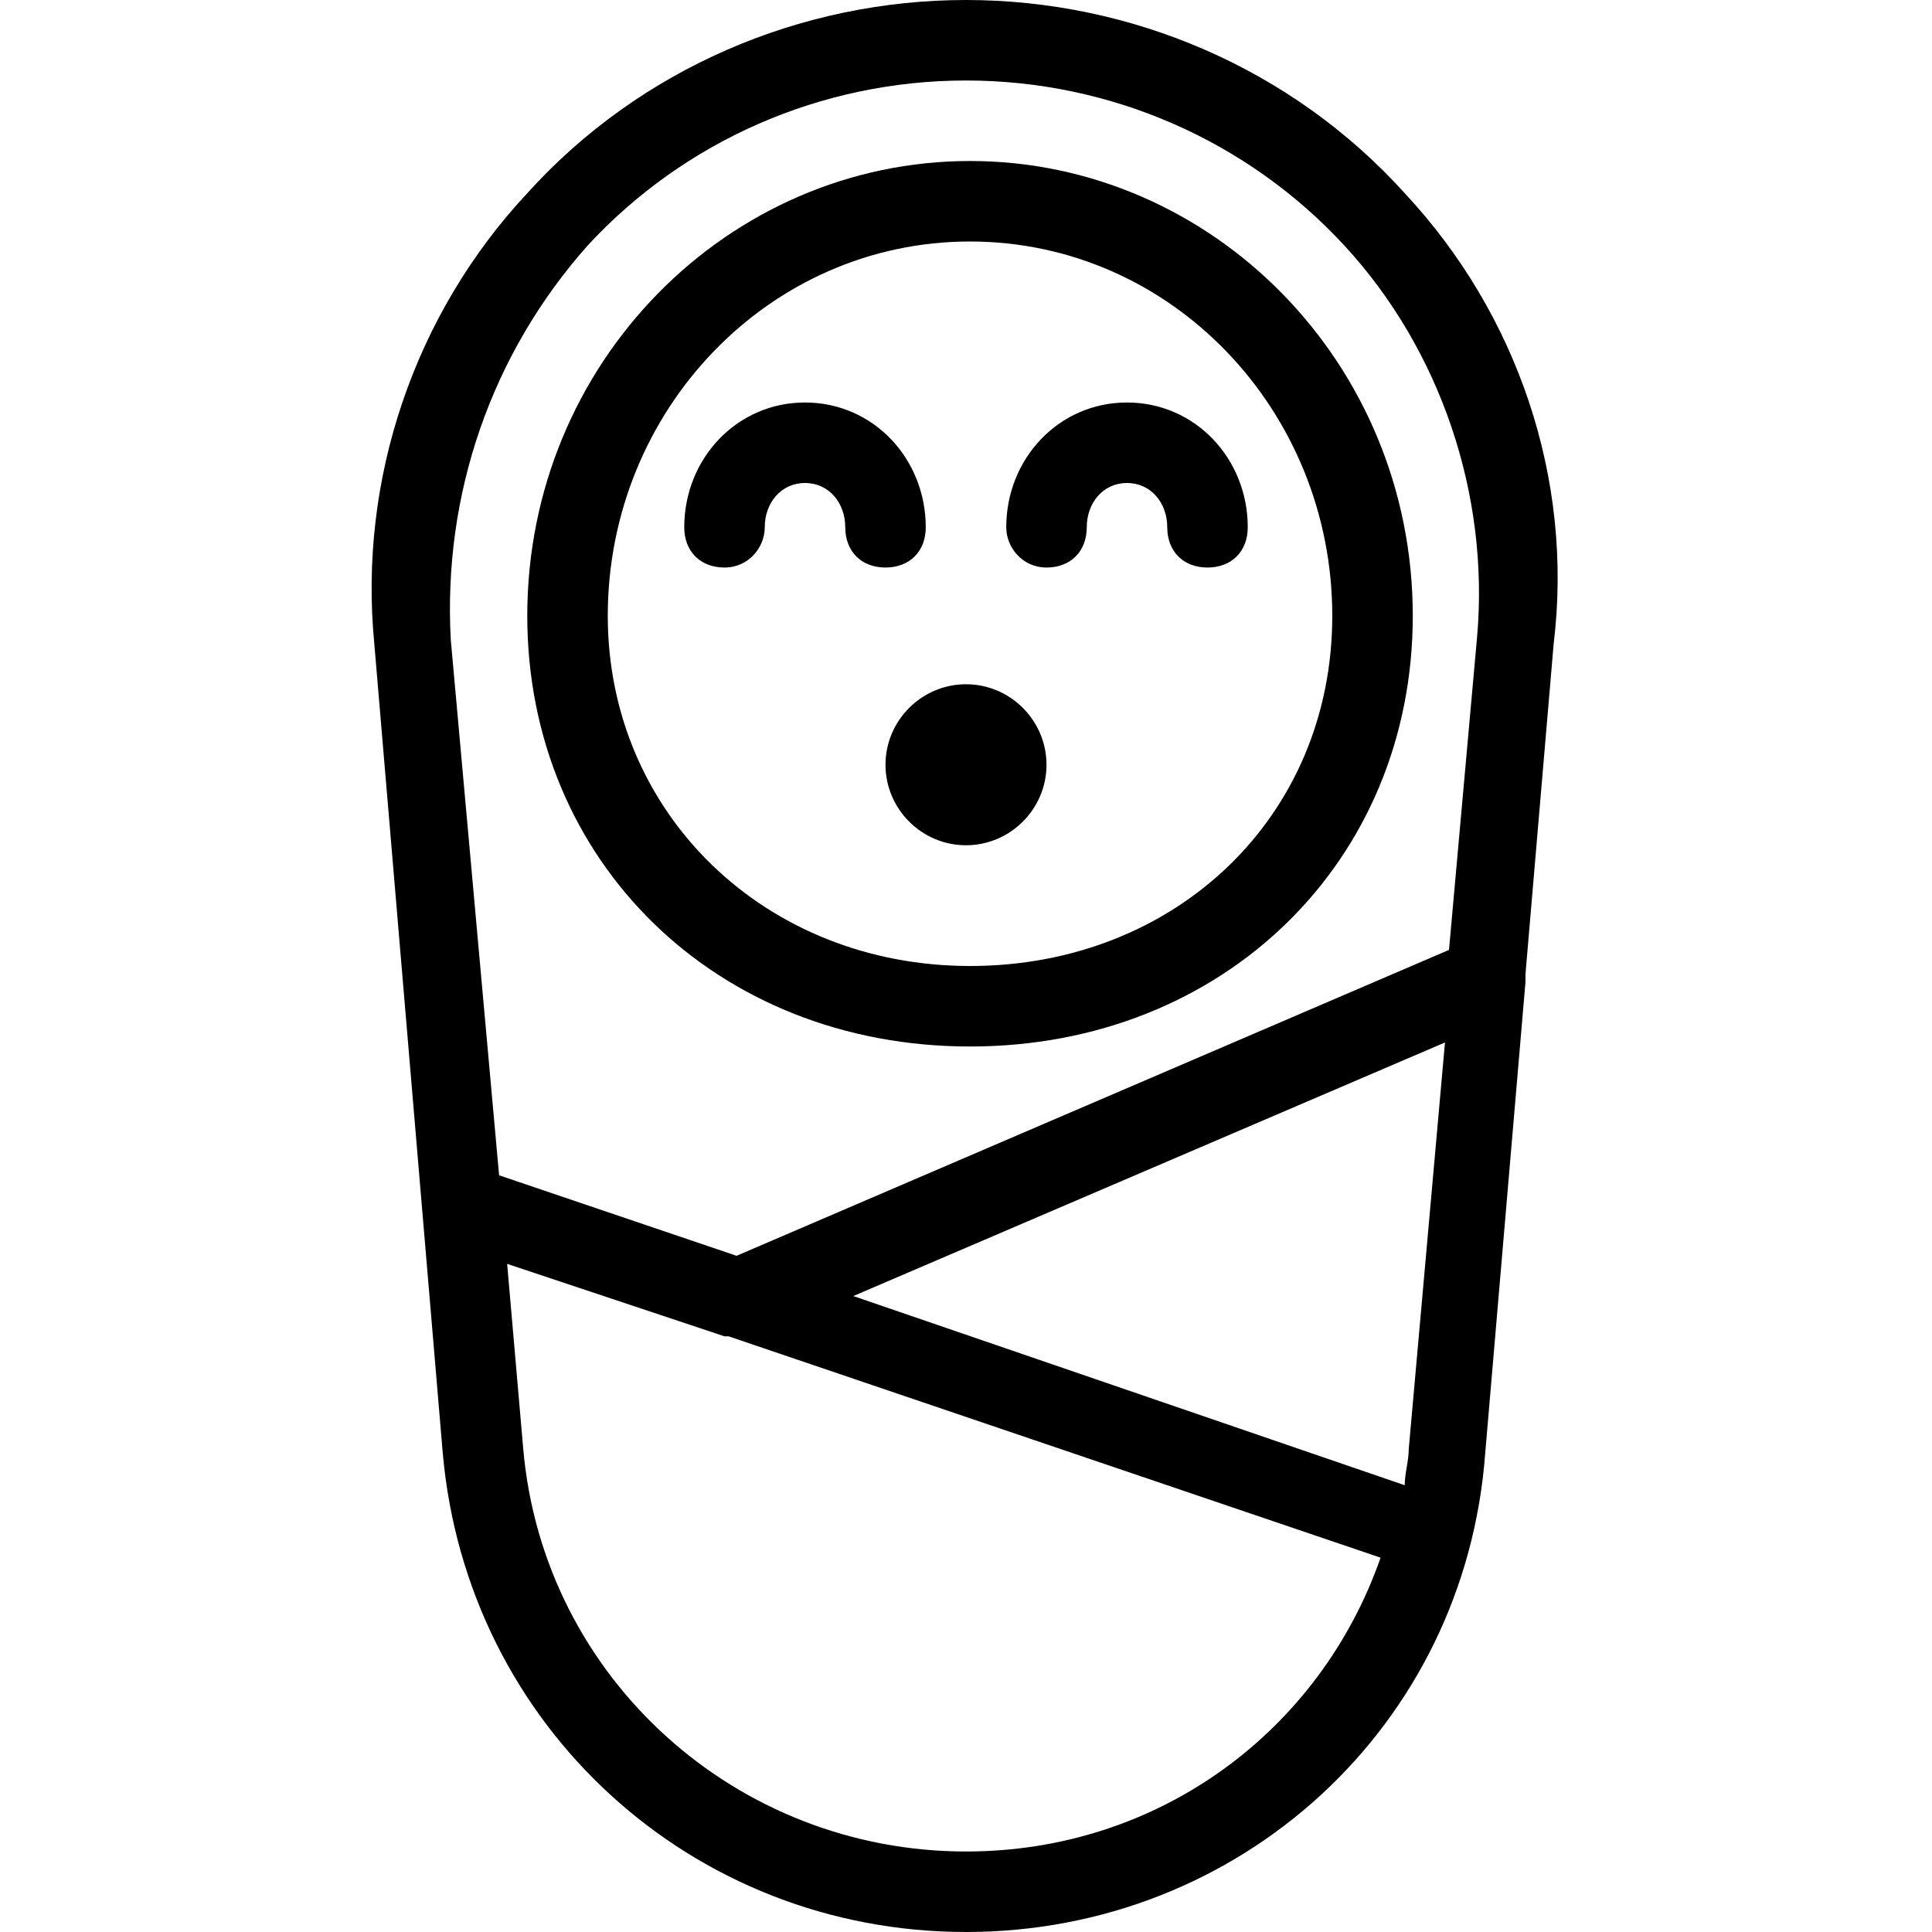 <?xml version="1.0" encoding="utf-8"?>
<!-- Generator: Adobe Illustrator 20.1.0, SVG Export Plug-In . SVG Version: 6.00 Build 0)  -->
<svg version="1.1" id="Layer_1" xmlns="http://www.w3.org/2000/svg" xmlns:xlink="http://www.w3.org/1999/xlink" x="0px" y="0px"
	 viewBox="0 0 48 48" style="enable-background:new 0 0 48 48;" xml:space="preserve">
<path d="M34.9,4.8C32.1,1.7,28.1,0,24,0c-4.1,0-8.1,1.7-10.9,4.8c-2.8,3-4.2,7.1-3.8,11.2c0,0,0,0,0,0l1.7,20.1
	C11.6,42.9,17.2,48,24,48c6.8,0,12.4-5.1,12.9-11.9l1-11.7c0-0.1,0-0.2,0-0.2l0.7-8.2C39.1,11.9,37.7,7.8,34.9,4.8z M35,36
	c0,0.3-0.1,0.6-0.1,0.9l-13.7-4.7l14.7-6.3L35,36z M14.6,6.1C17,3.5,20.4,2,24,2c3.6,0,7,1.5,9.4,4.1c2.4,2.6,3.6,6.2,3.3,9.7
	L36,23.6l-17.7,7.6l-5.9-2l-1.2-13.3v0C11,12.3,12.2,8.8,14.6,6.1z M24,46c-5.7,0-10.5-4.3-11-10l-0.4-4.6l5.4,1.8c0,0,0.1,0,0.1,0
	l16.2,5.5C32.8,43,28.8,46,24,46z M24.1,26c6.3,0,11-4.6,11-10.7C35.1,9,30.1,4,24.1,4s-11,5-11,11.3C13.1,21.4,17.8,26,24.1,26z
	 M24.1,6c5,0,9,4.2,9,9.3c0,5-3.9,8.7-9,8.7s-9-3.8-9-8.7C15.1,10.2,19.1,6,24.1,6z M24,17c1.1,0,2,0.9,2,2c0,1.1-0.9,2-2,2
	c-1.1,0-2-0.9-2-2C22,17.9,22.9,17,24,17z M18,14.1c-0.6,0-1-0.4-1-1c0-1.7,1.3-3.1,3-3.1s3,1.4,3,3.1c0,0.6-0.4,1-1,1s-1-0.4-1-1
	c0-0.6-0.4-1.1-1-1.1s-1,0.5-1,1.1C19,13.6,18.6,14.1,18,14.1z M25,13.1c0-1.7,1.3-3.1,3-3.1s3,1.4,3,3.1c0,0.6-0.4,1-1,1
	s-1-0.4-1-1c0-0.6-0.4-1.1-1-1.1s-1,0.5-1,1.1c0,0.6-0.4,1-1,1S25,13.6,25,13.1z"/>
</svg>
